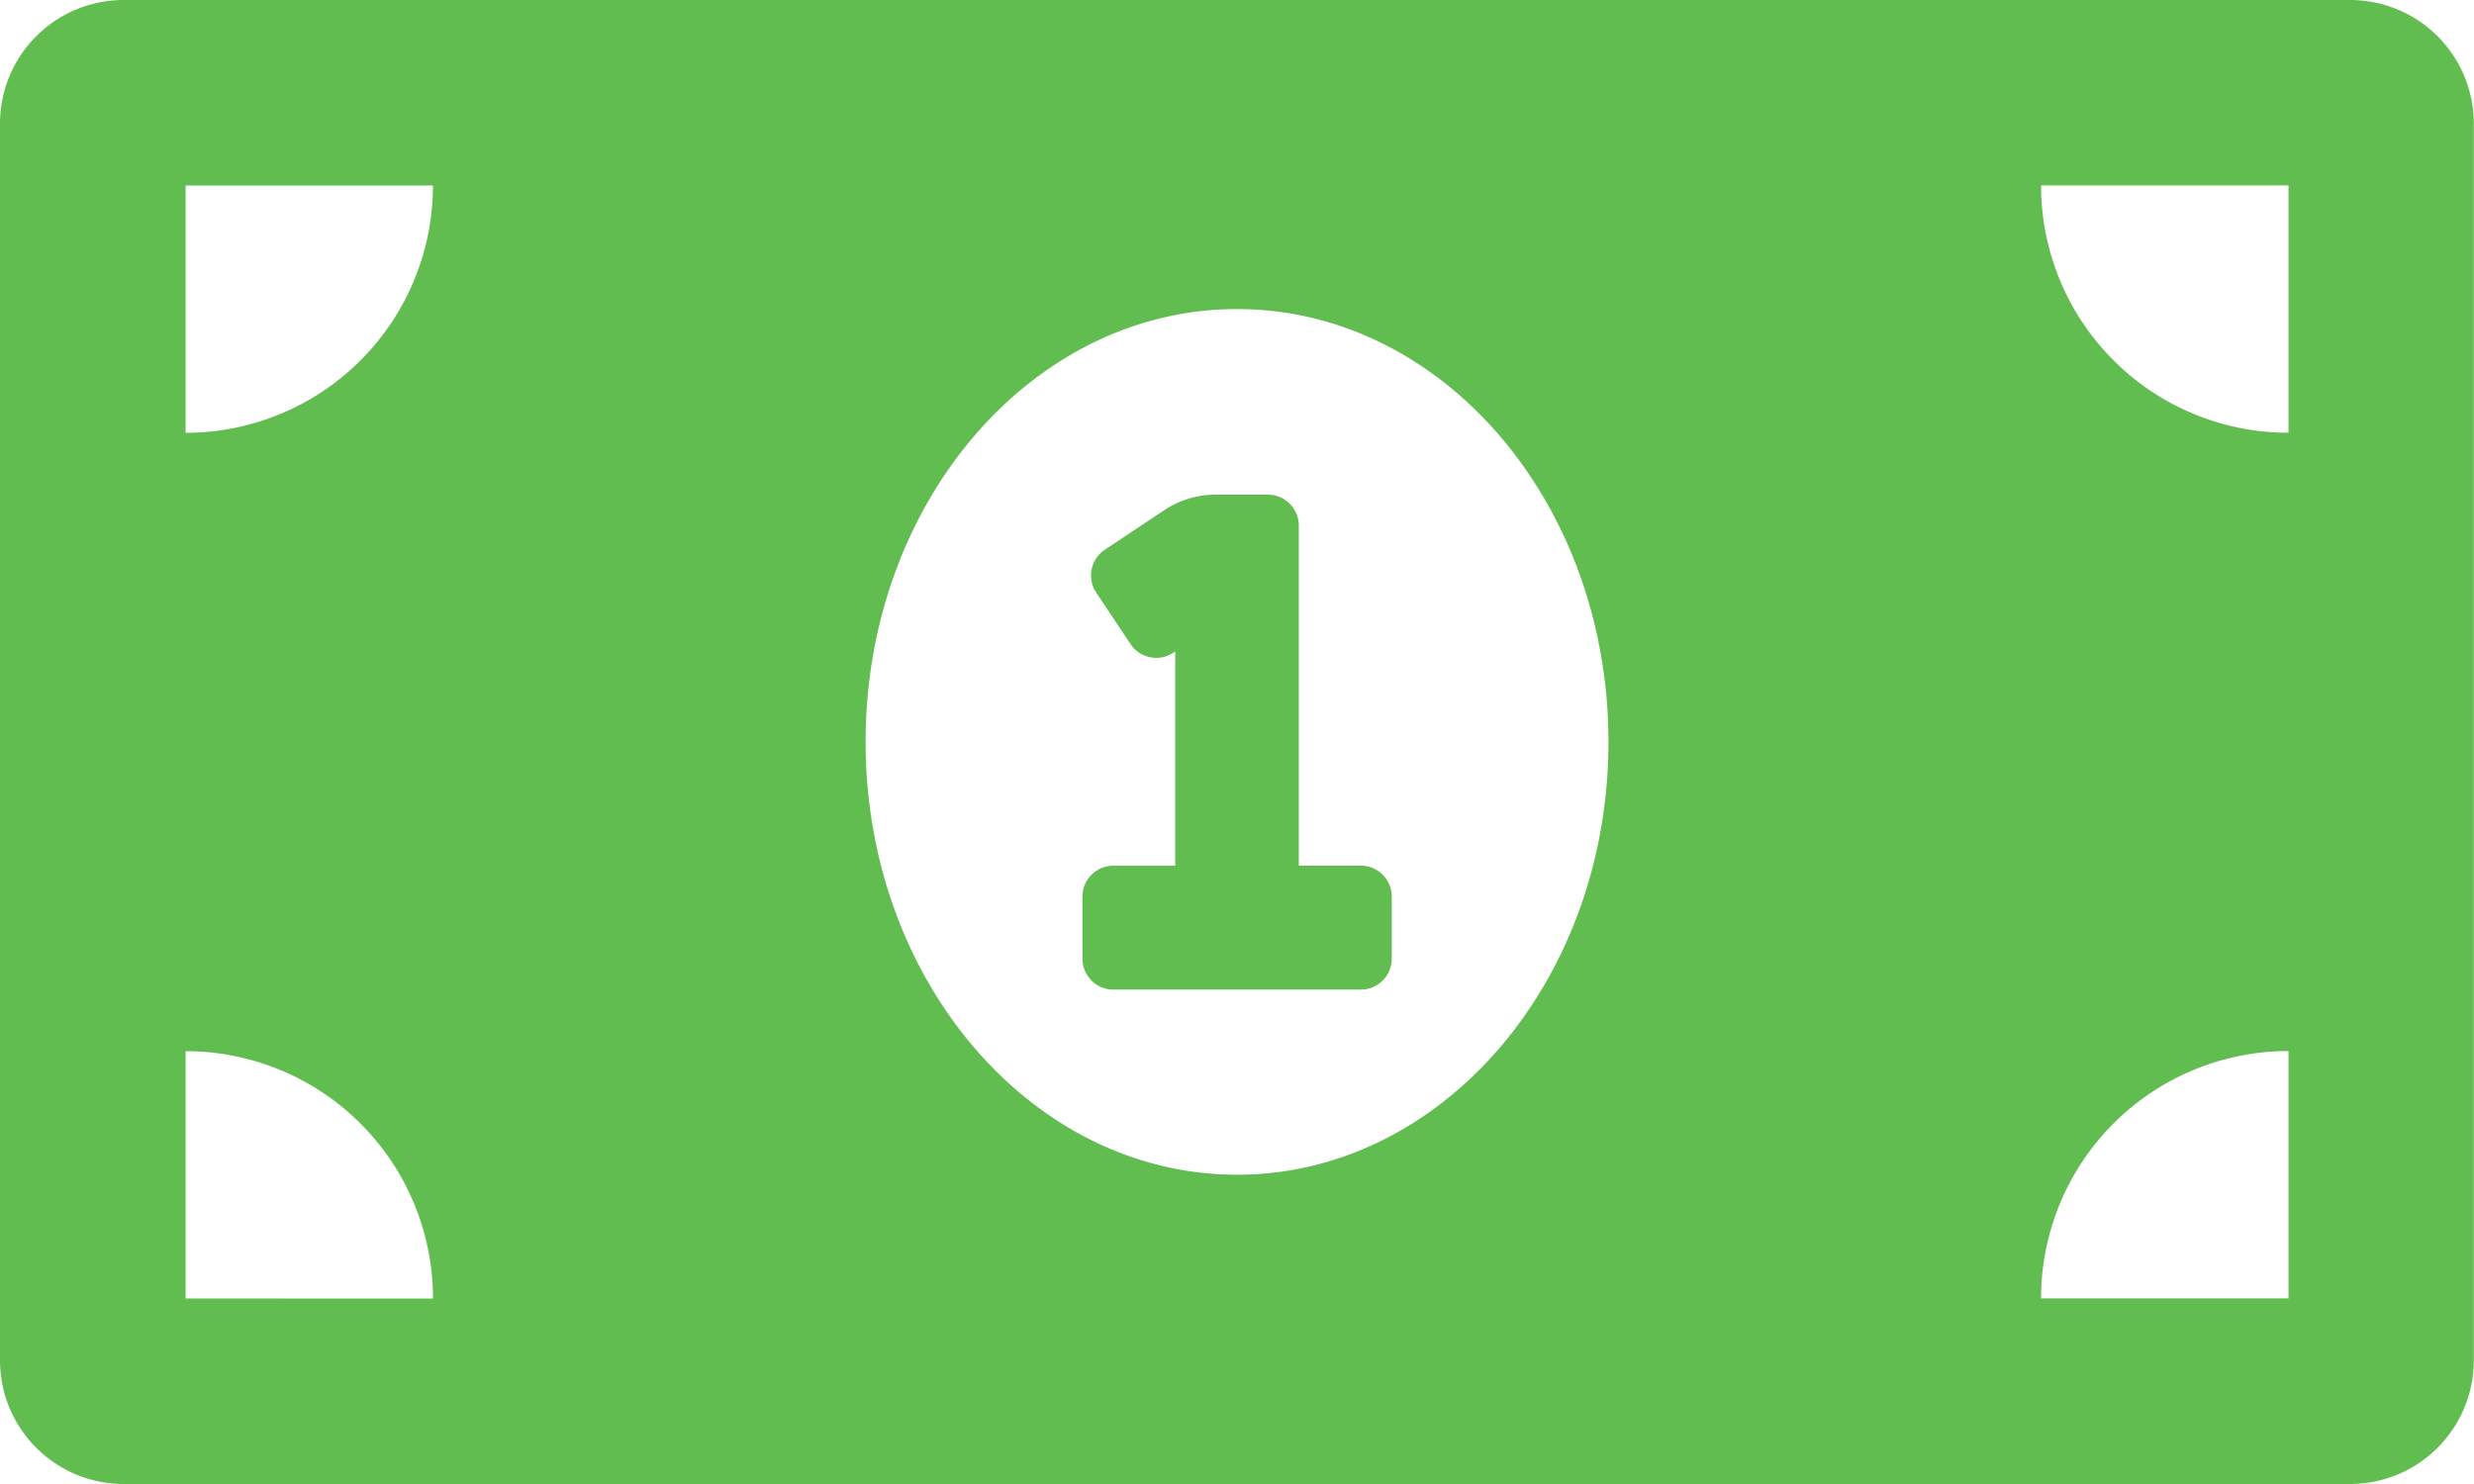 <svg xmlns="http://www.w3.org/2000/svg" width="36.635" height="21.981" viewBox="0 0 36.635 21.981">
  <path id="Icon_awesome-money-bill-alt" data-name="Icon awesome-money-bill-alt" d="M20.149,17.322h-.916V12.285a.458.458,0,0,0-.458-.458H18a1.372,1.372,0,0,0-.762.231l-.878.585a.458.458,0,0,0-.127.635l.508.762a.458.458,0,0,0,.635.127l.027-.018v3.174h-.916a.458.458,0,0,0-.458.458V18.7a.458.458,0,0,0,.458.458h3.664a.458.458,0,0,0,.458-.458V17.78A.458.458,0,0,0,20.149,17.322ZM34.8,4.5H1.832A1.832,1.832,0,0,0,0,6.332V24.649a1.832,1.832,0,0,0,1.832,1.832H34.8a1.832,1.832,0,0,0,1.832-1.832V6.332A1.832,1.832,0,0,0,34.8,4.5ZM2.748,23.733V20.07a3.663,3.663,0,0,1,3.664,3.664Zm0-12.822V7.248H6.411A3.663,3.663,0,0,1,2.748,10.911ZM18.318,21.9c-3.035,0-5.5-2.871-5.5-6.411s2.46-6.411,5.5-6.411,5.5,2.87,5.5,6.411S21.351,21.9,18.318,21.9Zm15.57,1.832H30.224a3.663,3.663,0,0,1,3.664-3.664Zm0-12.822a3.663,3.663,0,0,1-3.664-3.664h3.664Z" transform="translate(0 -4.5)" fill="#61bd4f"/>
</svg>
